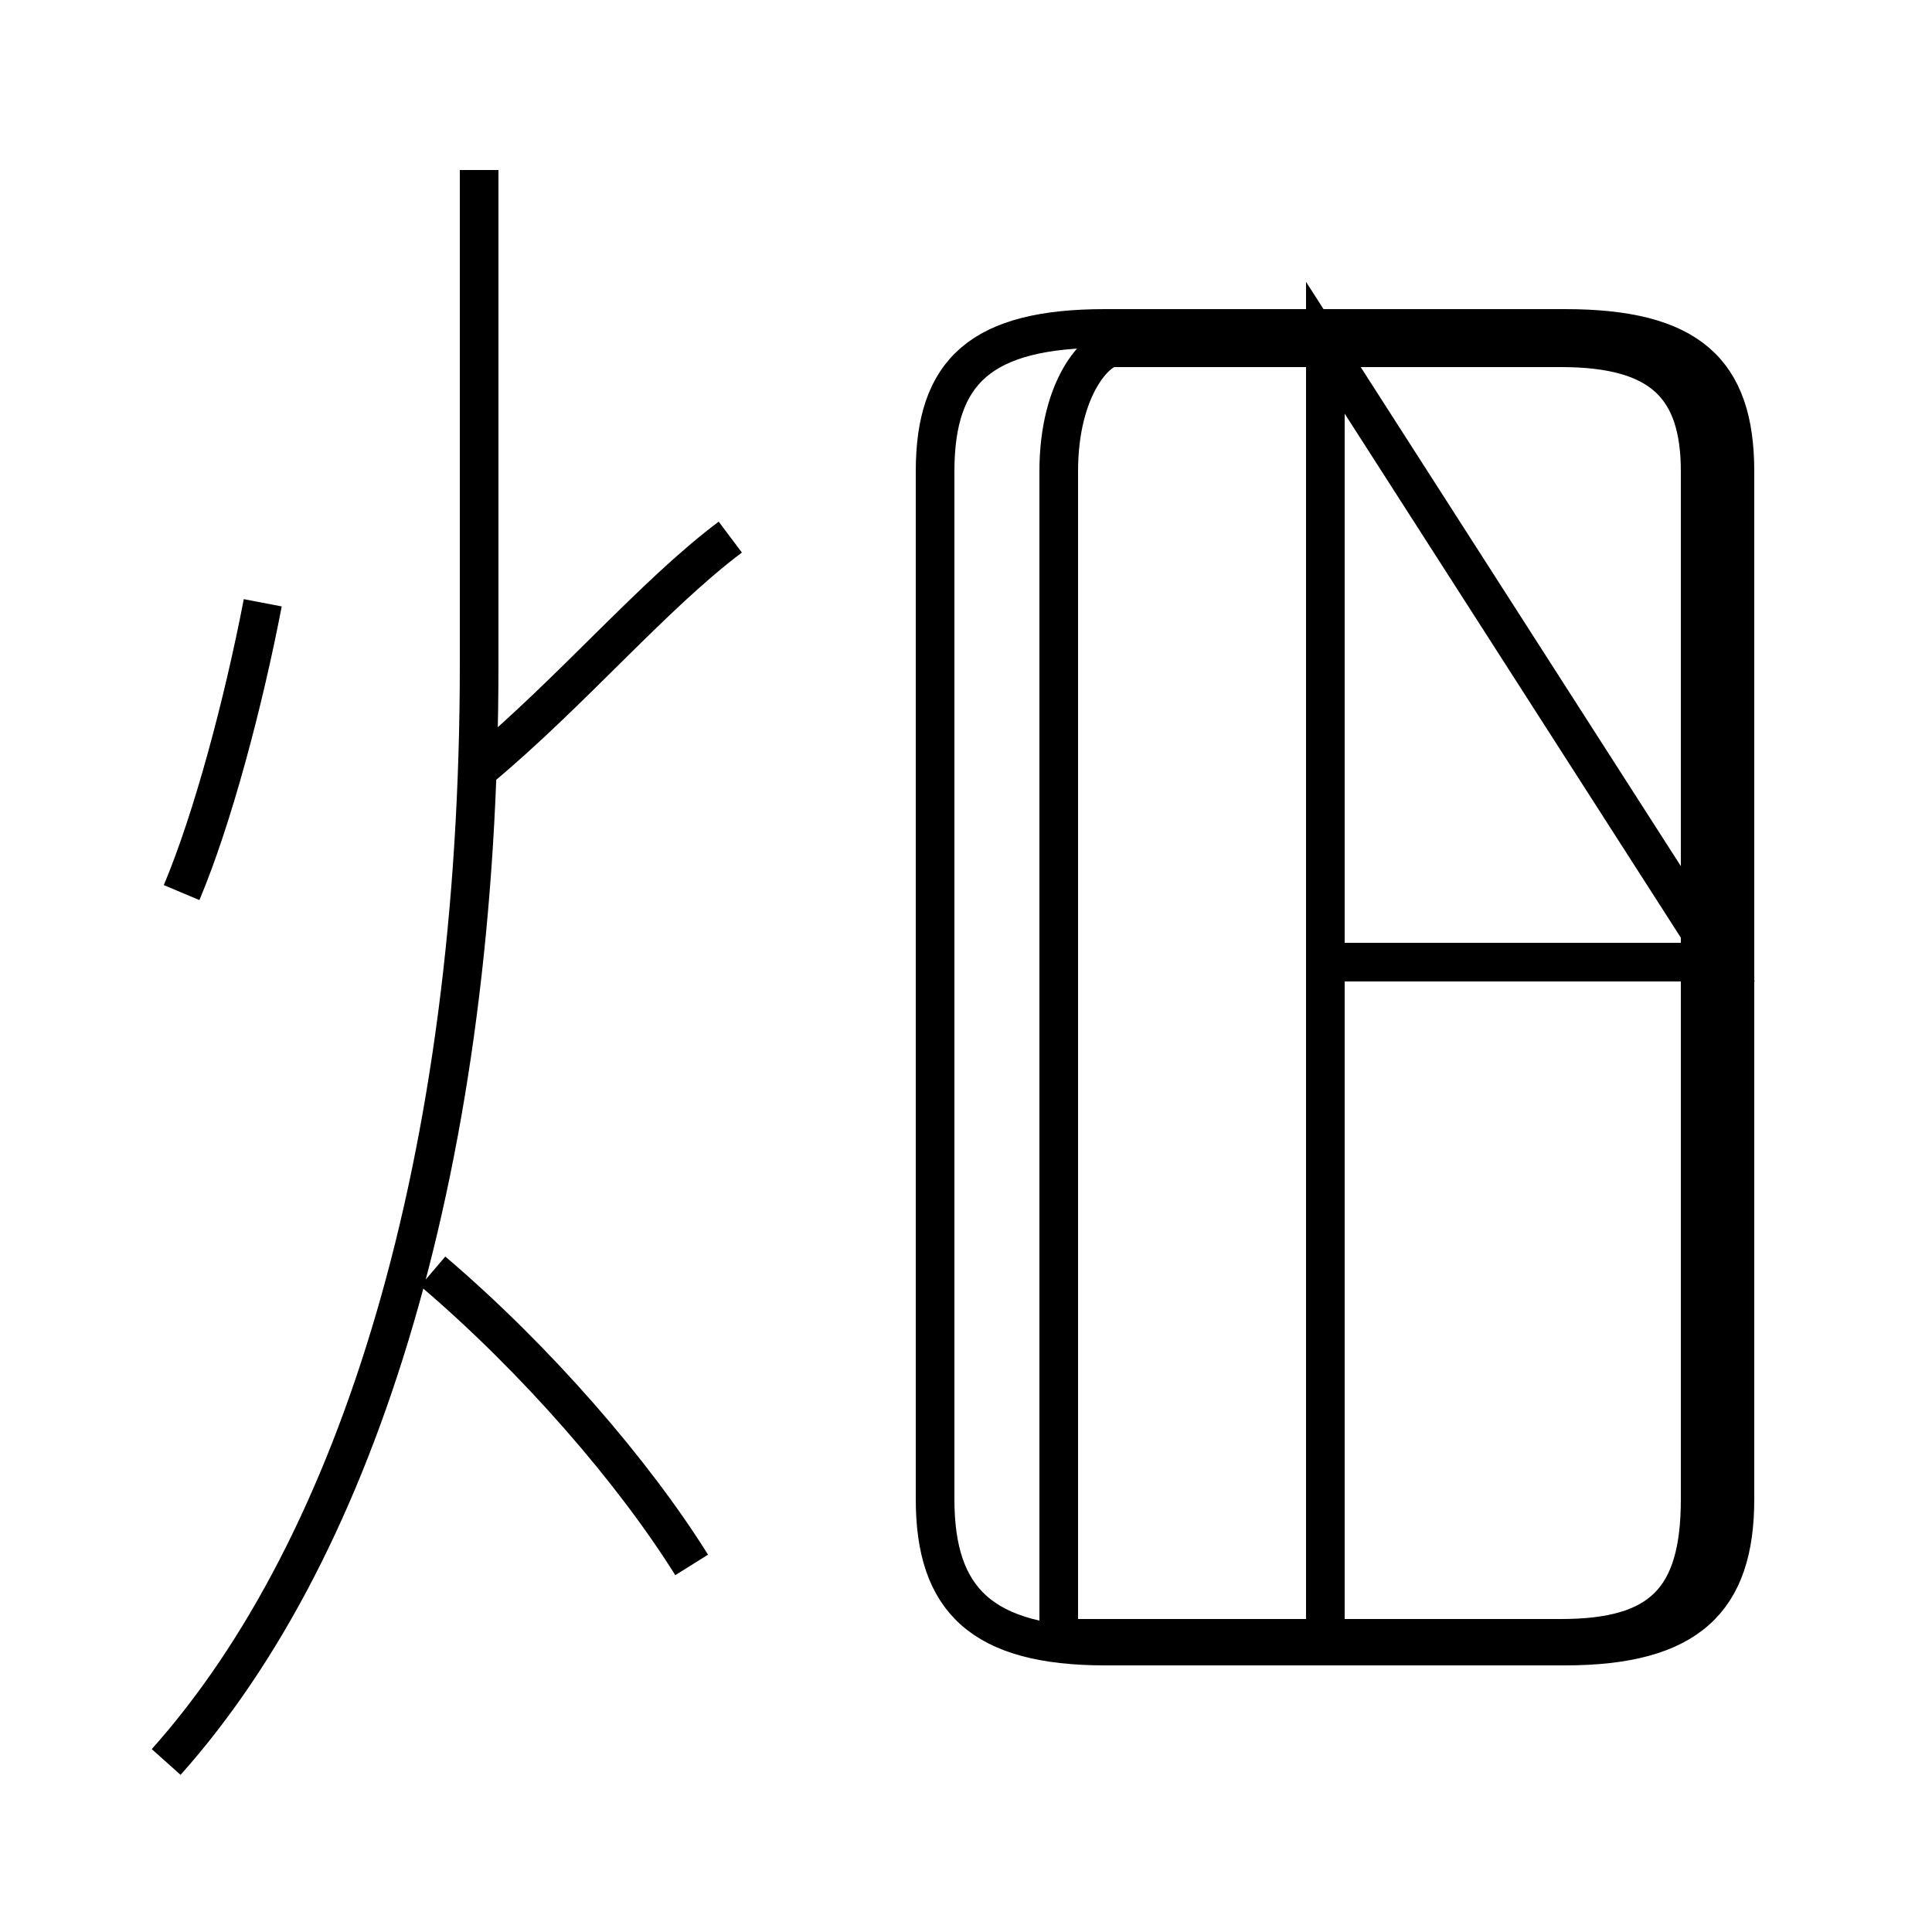 <?xml version='1.0' encoding='utf8'?>
<svg viewBox="0.0 -6.0 50.0 50.0" version="1.1" xmlns="http://www.w3.org/2000/svg">
<rect x="0.0" y="-6.0" width="50.0" height="50.0" fill="#808080" stroke="none"/>
<rect x="-1000" y="-1000" width="2000" height="2000" stroke="white" fill="white"/>
<g style="fill:white;stroke:#000000;  stroke-width:1">
<path d="M 28.6 -1.4 L 40.5 -1.4 C 43.7 -1.4 44.9 -2.6 44.9 -5.2 L 44.9 -31.8 C 44.9 -34.4 43.7 -35.5 40.5 -35.5 L 28.6 -35.5 C 25.4 -35.5 24.2 -34.4 24.2 -31.8 L 24.2 -5.2 C 24.2 -2.6 25.4 -1.4 28.6 -1.4 Z M 4.3 1.6 C 9.3 -4.0 12.4 -14.0 12.4 -26.8 L 12.4 -39.6 M 17.9 -3.5 C 16.4 -5.9 13.9 -8.8 11.2 -11.1 M 4.7 -20.9 C 5.5 -22.8 6.3 -25.8 6.8 -28.4 M 27.4 -1.6 L 27.4 -31.8 C 27.4 -34.0 28.4 -35.0 28.8 -35.0 L 40.4 -35.0 C 43.0 -35.0 44.0 -34.0 44.0 -31.8 L 44.0 -5.2 C 44.0 -2.6 43.0 -1.6 40.4 -1.6 L 27.4 -1.6 Z M 12.4 -24.1 C 14.8 -26.1 16.9 -28.6 18.9 -30.1 M 34.3 -1.4 L 34.3 -17.6 L 34.3 -35.0 L 44.5 -19.1 L 34.8 -19.1" transform="translate(0.0, 38.0)" />
</g>
</svg>